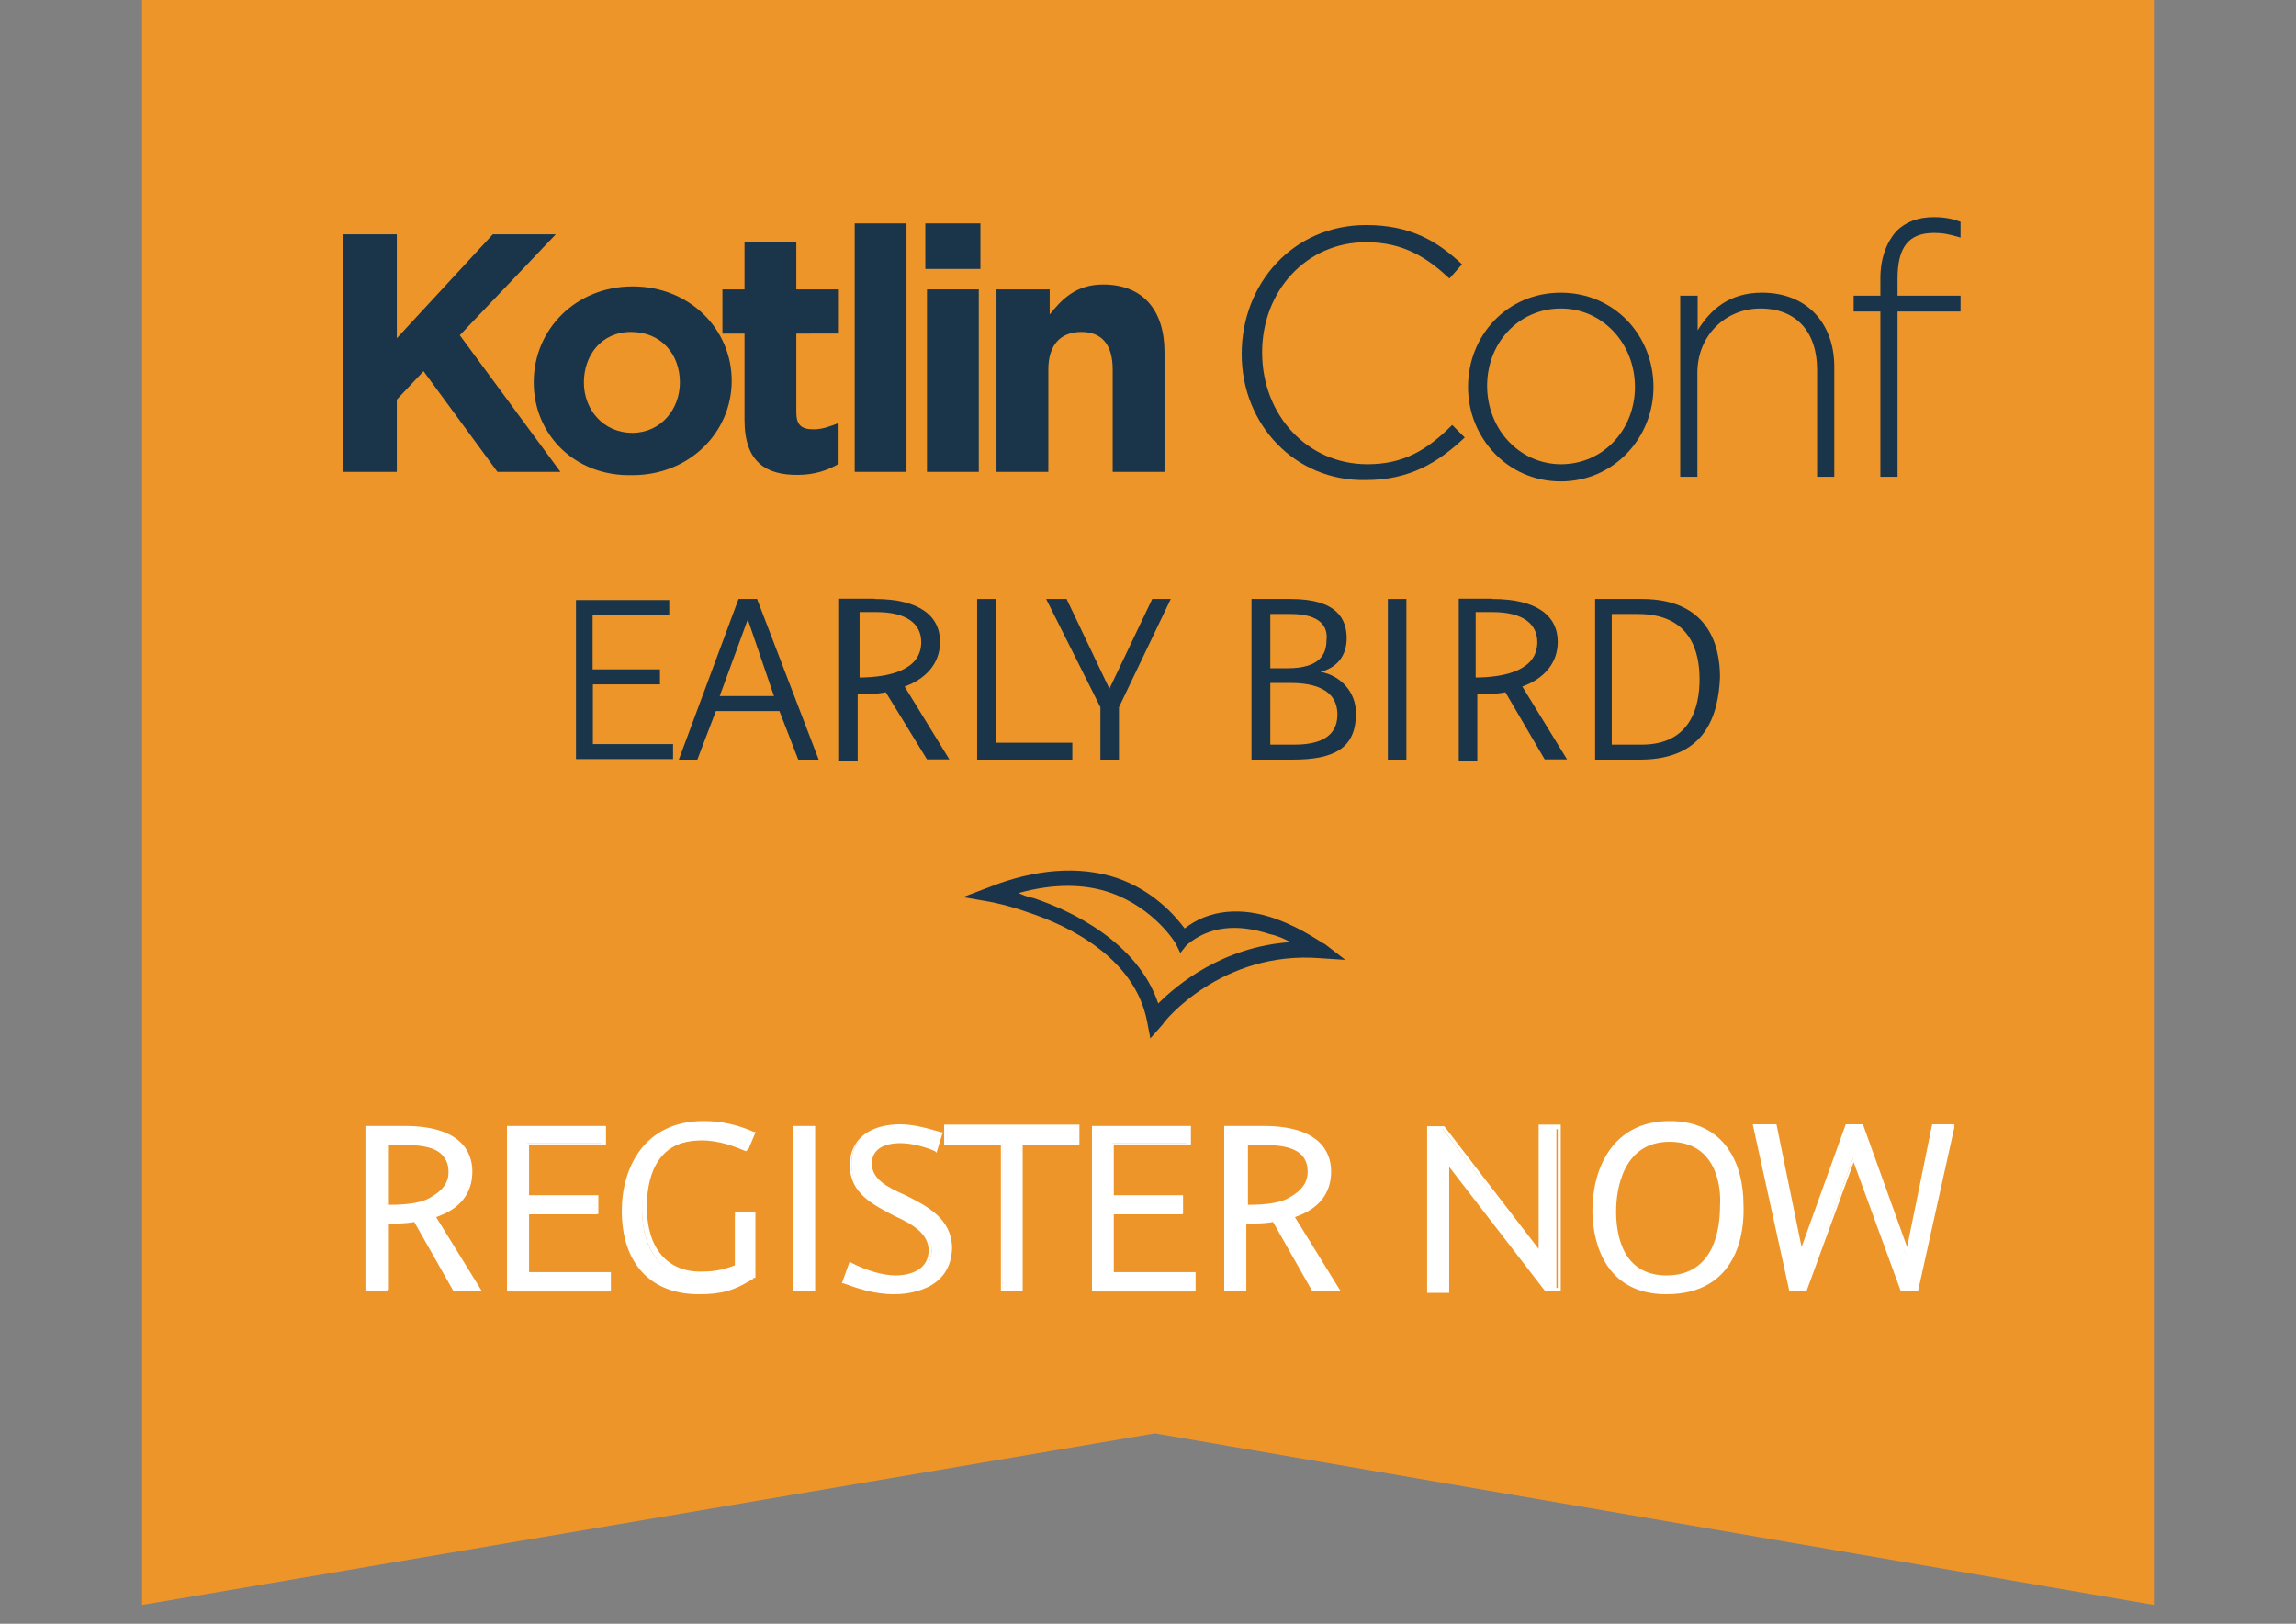 <?xml version="1.0" encoding="utf-8"?>
<!-- Generator: Adobe Illustrator 18.1.1, SVG Export Plug-In . SVG Version: 6.00 Build 0)  -->
<svg version="1.1" id="Layer_1" xmlns="http://www.w3.org/2000/svg" xmlns:xlink="http://www.w3.org/1999/xlink" x="0px" y="0px"
	 viewBox="0 0 841.9 595.3" enable-background="new 0 0 841.9 595.3" xml:space="preserve">
<rect x="0" y="0" width="841.9" height="595.3" fill="#808080" stroke="none"/>
<polygon fill="#EE9529" points="52.1,0 52.1,588.4 423.5,525.5 789.8,588.4 789.8,0 "/>
<g>
	<polygon fill="#1A354A" points="125.9,85.9 145.5,85.9 145.5,124 180.7,85.9 203.8,85.9 168.6,122.9 205.5,173 182.4,173 
		155.3,136.1 145.5,146.5 145.5,173 125.9,173 	"/>
	<path fill="#1A354A" d="M195.7,140.2L195.7,140.2c0-19.6,15.6-35.2,36.3-35.2c20.8,0,36.3,15.6,36.3,34.6l0,0
		c0,19-15.6,34.6-36.3,34.6C210.7,174.8,195.7,159.2,195.7,140.2 M249.3,140.2L249.3,140.2c0-10.4-6.9-18.5-17.9-18.5
		s-17.3,8.7-17.3,18.5l0,0c0,9.8,6.9,18.5,17.9,18.5C242.4,158.6,249.3,150,249.3,140.2"/>
	<path fill="#1A354A" d="M273,154v-31.7h-8.1v-16.2h8.1V88.8h19v17.3h15.6v16.2H292v28.8c0,4.6,1.7,6.3,6.3,6.3
		c3.5,0,6.3-1.2,9.2-2.3v15c-4,2.3-8.7,4-15,4C281.1,174.2,273,169.6,273,154"/>
	<rect x="313.4" y="81.9" fill="#1A354A" width="19" height="91.1"/>
	<path fill="#1A354A" d="M339.3,81.9h20.2v16.7h-20.2V81.9z M339.9,106.1h19V173h-19V106.1z"/>
	<path fill="#1A354A" d="M365.9,106.1h19v9.2c4.6-5.8,9.8-11,19.6-11c14.4,0,22.5,9.2,22.5,24.8V173h-19v-37.5
		c0-9.2-4-13.8-11.5-13.8c-7.5,0-12.1,4.6-12.1,13.8V173h-19v-66.9H365.9z"/>
	<g>
		<path fill="#1A354A" d="M455.3,129.8L455.3,129.8c0-26,19-47.3,45.6-47.3c16.2,0,26,5.8,35.2,14.4l-4.6,5.2
			c-8.1-7.5-16.7-13.3-30.6-13.3c-21.9,0-38.1,17.9-38.1,40.4l0,0c0,23.1,16.7,41,38.6,41c13.3,0,21.9-5.2,31.1-14.4l4.6,4.6
			c-9.8,9.2-20.2,15.6-36.3,15.6C474.9,176.5,455.3,155.7,455.3,129.8z"/>
		<path fill="#1A354A" d="M538.3,141.9L538.3,141.9c0-19,14.4-34.6,34-34.6c19.6,0,34,15.6,34,34.6l0,0c0,18.5-14.4,34.6-34,34.6
			C552.7,176.5,538.3,160.4,538.3,141.9z M599.5,141.9L599.5,141.9c0-16.2-12.1-28.8-27.1-28.8c-15.6,0-27.1,12.7-27.1,28.3l0,0
			c0,16.2,12.1,28.8,27.1,28.8C587.9,170.2,599.5,157.5,599.5,141.9z"/>
		<path fill="#1A354A" d="M616.2,108.4h6.3v12.7c4.6-7.5,11.5-13.8,23.6-13.8c16.7,0,26.5,11.5,26.5,27.1v40.4h-6.3v-39.2
			c0-13.8-7.5-22.5-20.8-22.5c-12.7,0-23.1,9.8-23.1,23.6v38.1h-6.3V108.4z"/>
		<path fill="#1A354A" d="M689.5,114.2h-9.8v-5.8h9.8v-6.3c0-7.5,2.3-13.3,5.8-17.3c3.5-3.5,8.1-5.2,13.8-5.2c4,0,6.9,0.6,9.8,1.7
			v5.8c-4-1.2-6.3-1.7-9.8-1.7c-9.2,0-13.3,5.2-13.3,16.7v6.3h23.1v5.8h-23.1v60.6h-6.3V114.2z"/>
	</g>
</g>
<g>
	<path fill="#1A354A" d="M211.2,278.8V220h34.2v5.5h-28.1v19.9H242v5.5h-24.6v21.9h29.4v5.5h-35.6V278.8z"/>
	<path fill="#1A354A" d="M285.8,260.7h-23.3l-6.8,17.8h-6.8l21.9-58.9h6.8l22.6,58.9h-7.5L285.8,260.7z M263.9,255.2h19.9l-9.6-28.1
		L263.9,255.2z"/>
	<path fill="#1A354A" d="M320.7,219.6c16.4,0,24,6.2,24,15.7c0,8.2-5.5,13.7-13,16.4l16.4,26.7h-8.2l-15.1-24.6
		c-3.4,0.7-6.8,0.7-10.3,0.7v24.6h-6.8v-59.6H320.7z M314.5,248.4c11.6,0,23.3-2.7,23.3-13c0-6.8-5.5-11-16.4-11h-6.2v24H314.5z"/>
	<path fill="#1A354A" d="M358.3,278.5v-58.9h6.8v52.7h28.1v6.2L358.3,278.5L358.3,278.5z"/>
	<path fill="#1A354A" d="M410.3,259.3v19.2h-6.8v-19.2l-19.9-39.7h7.5l15.7,32.9l15.7-32.9h6.8L410.3,259.3z"/>
	<path fill="#1A354A" d="M474,278.5h-15.1v-58.9h14.4c17.1,0,20.5,7.5,20.5,14.4s-4.1,11-9.6,12.3c7.5,1.4,13,7.5,13,15.1
		C497.3,274.4,489.1,278.5,474,278.5z M473.3,225.1h-7.5v19.9h6.2c11.6,0,14.4-4.8,14.4-10.3C487,229.9,484.3,225.1,473.3,225.1z
		 M473.3,250.4h-7.5V273h8.9c8.9,0,15.7-2.7,15.7-11C490.4,252.5,481.5,250.4,473.3,250.4z"/>
	<path fill="#1A354A" d="M508.9,278.5v-58.9h6.8v58.9H508.9z"/>
	<path fill="#1A354A" d="M547.2,219.6c16.4,0,24,6.2,24,15.7c0,8.2-5.5,13.7-13,16.4l16.4,26.7h-8.2L552,253.8
		c-3.4,0.7-6.8,0.7-10.3,0.7v24.6h-6.8v-59.6H547.2z M540.4,248.4c11.6,0,23.3-2.7,23.3-13c0-6.8-5.5-11-16.4-11h-6.2v24H540.4z"/>
	<path fill="#1A354A" d="M601.3,278.5h-16.4v-58.9H602c24,0,28.7,16.4,28.7,28.7C630.1,261.4,626,278.5,601.3,278.5z M600.6,225.1
		H591V273h11c17.8,0,21.2-13.7,21.2-24C623.2,238.8,619.8,225.1,600.6,225.1z"/>
</g>
<g>
	<g>
		<path fill="#FFFFFF" d="M148.4,413.4c16.7,0,24.2,5.8,24.2,16.2c0,8.7-5.2,13.8-13.3,16.7l16.7,26.5h-8.7L153,447.4
			c-3.5,0.6-6.9,0.6-10.4,0.6v24.8h-6.9v-59.4H148.4z M141.5,442.8c12.1,0.6,23.1-2.9,23.1-12.7c0-6.9-5.2-11-16.7-11h-6.3V442.8z"
			/>
		<path fill="#FFFFFF" d="M176.7,473.4h-10.4L151.9,448c-2.9,0.6-6.3,0.6-9.8,0.6v24.8H134v-60.6h14.4c20.2,0,24.8,9.2,24.8,16.7
			c0,8.1-4.6,13.8-13.3,16.7L176.7,473.4z M167.4,472.2h6.9l-16.2-26.5h1.2c5.8-1.7,12.7-6.3,12.7-15.6c0-10.4-8.1-15.6-23.1-15.6
			h-12.7v57.7h5.2v-24.8h0.6c3.5,0,6.9,0,10.4-0.6h0.6L167.4,472.2z M143.2,443.4c-0.6,0-1.2,0-1.7,0h-0.6v-24.8h7.5
			c11.5,0,17.3,4,17.3,11.5c0,4.6-2.3,8.7-6.9,11C154.7,442.2,149.6,443.4,143.2,443.4z M142.6,441.7c6.3,0,12.1-0.6,15.6-2.9
			c4-2.3,6.3-5.2,6.3-9.2c0-6.9-5.2-9.8-15.6-9.8h-6.3C142.6,419.7,142.6,441.7,142.6,441.7z"/>
	</g>
	<g>
		<path fill="#FFFFFF" d="M186.5,472.8v-59.4h35.2v5.8h-28.3v20.2h25.4v5.8h-25.4v22.5h30v5.8h-36.9V472.8z"/>
		<path fill="#FFFFFF" d="M224,473.4h-38.1v-60.6h36.3v6.9H194v18.5h25.4v6.9H194v21.3h30V473.4z M187,472.2h35.2v-4h-30v-23.6h25.4
			v-4h-25.4v-21.3h28.3v-4H187L187,472.2L187,472.2z"/>
	</g>
	<g>
		<path fill="#FFFFFF" d="M276.5,468.8c-6.9,3.5-12.1,5.2-20.2,5.2c-19.6,0-27.1-13.8-27.1-29.4s7.5-32.3,28.8-32.3
			c7.5,0,13.8,2.3,17.9,4l-2.3,5.8c-4-1.7-9.8-4-16.2-4c-17.3,0-21.9,13.3-21.9,26c0,13.8,6.9,24.2,20.8,24.2
			c5.2,0,8.1-0.6,13.3-2.9v-19.6h6.3v23.1H276.5z"/>
		<path fill="#FFFFFF" d="M256.3,474.5c-17.9,0-28.3-11.5-28.3-30.6c0-15.6,8.1-32.9,30-32.9c6.3,0,12.1,1.2,18.5,4h0.6l-2.9,6.9
			l-0.6-0.6c-5.2-2.3-11-3.5-15.6-3.5c-18.5,0-20.8,15.6-20.8,24.8c0,15,7.5,23.6,19.6,23.6c5.2,0,8.1-0.6,12.7-2.3v-19.6h7.5v24.2
			h-0.6C269.5,473.4,263.8,474.5,256.3,474.5z M258,412.8c-20.8,0-28.3,16.2-28.3,31.1c0,17.9,9.8,28.8,26.5,28.8
			c7.5,0,12.7-1.2,19.6-4.6v-21.9h-5.2v19.6h-0.6c-5.2,2.3-8.1,2.9-13.3,2.9c-13.3,0-21.3-9.8-21.3-25.4c0-9.8,2.9-26.5,22.5-26.5
			c5.2,0,10.4,1.2,15.6,3.5l1.7-4C269.5,414,263.8,412.8,258,412.8z"/>
	</g>
	<g>
		<path fill="#FFFFFF" d="M291.4,472.8v-59.4h6.9v59.4L291.4,472.8L291.4,472.8z"/>
		<path fill="#FFFFFF" d="M298.9,473.4h-8.1v-60.6h8.1V473.4z M292,472.2h5.2V414H292V472.2z"/>
	</g>
	<g>
		<path fill="#FFFFFF" d="M327.8,474c-6.9,0-13.3-1.7-17.9-4l2.3-6.3c5.8,2.9,11.5,4.6,16.7,4.6c6.9,0,12.7-3.5,12.7-9.8
			c0-15-29.4-12.7-29.4-31.7c0-10.4,8.7-14.4,17.9-14.4c4,0,9.2,1.2,14.4,2.9l-1.7,5.8c-4.6-2.3-9.2-2.9-12.7-2.9
			c-6.3,0-11,2.9-11,8.1c0,13.8,29.4,11.5,29.4,31.7C348,469.9,337.6,474,327.8,474z"/>
		<path fill="#FFFFFF" d="M327.8,474.5c-7.5,0-13.8-2.3-18.5-4h-0.6l2.9-8.1l0.6,0.6c5.8,2.9,11.5,4.6,16.2,4.6
			c5.8,0,12.1-2.3,12.1-9.2c0-6.3-6.3-9.8-12.7-12.7c-7.5-4-16.2-8.1-16.2-18.5c0-9.2,6.9-15,18.5-15c4.6,0,9.2,1.2,15,2.9h0.6
			l-2.3,7.5l-0.6-0.6c-4-1.7-8.7-2.9-12.7-2.9c-2.9,0-10.4,0.6-10.4,7.5c0,5.8,5.8,8.7,12.1,11.5c8.1,4,17.3,8.7,17.3,19.6
			C348.6,473.4,332.4,474.5,327.8,474.5z M310.5,469.9c4,1.7,10.4,3.5,17.3,3.5c4.6,0,19.6-1.2,19.6-15c0-10.4-8.1-14.4-16.2-18.5
			c-6.9-3.5-13.3-6.3-13.3-13.3c0-5.8,4.6-9.2,12.1-9.2c2.3,0,6.9,0.6,12.1,2.3l1.2-4.6c-5.2-1.7-9.8-2.3-13.8-2.3
			s-17.3,1.2-17.3,13.8c0,9.8,8.1,13.3,15.6,17.3c6.9,3.5,13.8,6.9,13.8,14.4c0,6.3-5.2,11-13.3,11c-4.6,0-10.4-1.7-16.2-4
			L310.5,469.9z"/>
	</g>
	<g>
		<path fill="#FFFFFF" d="M374.5,419.2v53.6h-6.9v-53.6h-20.2v-5.8h47.9v5.8H374.5z"/>
		<path fill="#FFFFFF" d="M375.1,473.4H367v-53.6h-20.8v-7.5h49.6v7.5h-20.8V473.4z M368.2,472.2h5.2v-53.6h20.8V414h-46.7v4.6h20.2
			v53.6H368.2z"/>
	</g>
	<g>
		<path fill="#FFFFFF" d="M401,472.8v-59.4h35.2v5.8H408v20.2h25.4v5.8H408v22.5h30v5.8H401V472.8z"/>
		<path fill="#FFFFFF" d="M438.5,473.4h-38.1v-60.6h36.3v6.9h-28.3v18.5h25.4v6.9h-25.4v21.3h30V473.4z M401.6,472.2h35.2v-4h-30
			v-23.6h25.4v-4h-25.4v-21.3h28.3v-4h-33.5L401.6,472.2L401.6,472.2z"/>
	</g>
	<g>
		<path fill="#FFFFFF" d="M463.3,413.4c16.7,0,24.2,5.8,24.2,16.2c0,8.7-5.2,13.8-13.3,16.7l16.7,26.5h-8.7l-15-25.4
			c-3.5,0.6-6.9,0.6-10.4,0.6v24.8h-6.9v-59.4H463.3z M457,442.8c12.1,0.6,23.1-2.9,23.1-12.7c0-6.9-5.2-11-16.7-11H457V442.8z"/>
		<path fill="#FFFFFF" d="M491.6,473.4h-10.4L466.8,448c-2.9,0.6-6.3,0.6-9.8,0.6v24.8h-8.1v-60.6h14.4c20.2,0,24.8,9.2,24.8,16.7
			c0,8.1-4.6,13.8-13.3,16.7L491.6,473.4z M482.4,472.2h6.9l-16.2-26.5h1.2c5.8-1.7,12.7-6.3,12.7-15.6c0-10.4-8.1-15.6-23.1-15.6
			h-12.7v57.7h4.6v-24.8h0.6c3.5,0,6.9,0,10.4-0.6h0.6L482.4,472.2z M458.2,443.4c-0.6,0-1.2,0-1.7,0h-0.6v-24.8h7.5
			c11.5,0,17.3,4,17.3,11.5c0,4.6-2.3,8.7-6.9,11C470.3,442.2,465.1,443.4,458.2,443.4z M457.6,441.7c6.3,0,12.1-0.6,15.6-2.9
			c4-2.3,6.3-5.2,6.3-9.2c0-6.9-5.2-9.8-15.6-9.8h-6.3V441.7z"/>
	</g>
	<g>
		<path fill="#FFFFFF" d="M566.6,472.8l-36.3-47.3v47.3h-6.9v-59.4h5.2l35.8,46.7v-46.7h6.3v59.4L566.6,472.8L566.6,472.8z"/>
		<path fill="#FFFFFF" d="M572.4,473.4h-5.8l0,0l-35.2-45.6V474h-8.1v-61.1h6.3l0,0l34.6,45v-45.6h8.1V473.4z M567.2,472.2h4V414
			H566v48.5L529.1,414h-4v58.3h5.2v-49L567.2,472.2z"/>
	</g>
	<g>
		<path fill="#FFFFFF" d="M611,474c-20.8,0-26.5-16.2-26.5-29.4c0-14.4,6.3-32.3,27.7-32.3c20.2,0,26.5,16.2,26.5,29.4
			C638.7,457.2,632.4,474,611,474z M612.2,418c-16.2,0-20.2,15-20.2,26c0,11.5,4,24.2,19.6,24.2c15,0,20.2-12.7,20.2-26
			C631.8,431.3,627.7,418,612.2,418z"/>
		<path fill="#FFFFFF" d="M611,474.5c-24.8,0-27.1-23.1-27.1-30.6c0-15.6,7.5-32.9,28.3-32.9c20.2,0,27.1,15.6,27.1,30.6
			C639.8,452,637,474.5,611,474.5z M612.7,412.8c-19.6,0-27.1,16.2-27.1,31.1c0,8.7,2.3,28.8,25.4,28.8c24.2,0,27.1-21.9,27.1-31.1
			C638.1,435.3,636.4,412.8,612.7,412.8z M611.6,468.8c-17.9,0-20.2-17.3-20.2-24.8c0-6.3,1.7-26.5,20.8-26.5s20.2,19,20.2,25.4
			C632.4,450.3,630.6,468.8,611.6,468.8z M612.2,418.6c-17.3,0-19.6,17.9-19.6,25.4c0,8.7,2.3,23.6,18.5,23.6
			c17.9,0,19.6-17.9,19.6-25.4C631.2,435.3,629.5,418.6,612.2,418.6z"/>
	</g>
	<g>
		<path fill="#FFFFFF" d="M702.7,472.8h-5.2l-17.9-48.5l-17.9,48.5h-5.2l-12.7-59.4h7.5l9.2,47.3l16.7-47.3h5.2l16.7,47.3l9.2-47.3
			h6.9L702.7,472.8z"/>
		<path fill="#FFFFFF" d="M703.3,473.4H697l-17.3-47.3l-17.3,47.3H656v-0.6l-13.3-60.6h8.7l9.2,45l16.2-45h6.3l16.2,45l9.2-45h8.1
			v1.2L703.3,473.4z M698.1,472.2h4l12.7-58.3h-5.2l-9.8,49L682,414h-4l-17.3,49l-9.8-49H645l12.7,58.3h4l18.5-49.6L698.1,472.2z"/>
	</g>
</g>
<path fill="#1A354B" d="M421.8,380.7l-1.2-6.3c-4.6-23.6-29.4-35.2-43.3-39.8c-8.1-2.9-14.4-4-14.4-4l-9.8-1.7l9.2-3.5
	c17.3-6.9,33.5-8.1,47.3-3.5c13.3,4.6,21.3,13.8,24.8,18.5c8.7-6.9,20.8-8.1,33.5-3.5c9.8,3.5,17.3,9.2,17.9,9.2l7.5,5.8l-9.2-0.6
	c-36.3-2.9-57.7,23.6-57.7,24.2L421.8,380.7z M379.1,329.3c13.8,4.6,38.1,16.2,45.6,38.6c6.9-6.9,23.6-20.8,48.5-22.5
	c-2.3-1.2-4.6-2.3-7.5-2.9c-12.1-4-22.5-2.9-30.6,4l-2.3,2.9l-1.7-3.5c0,0-7.5-12.7-23.6-18.5c-9.8-3.5-21.3-3.5-34,0
	C375.1,328.2,376.8,328.8,379.1,329.3z"/>
</svg>
